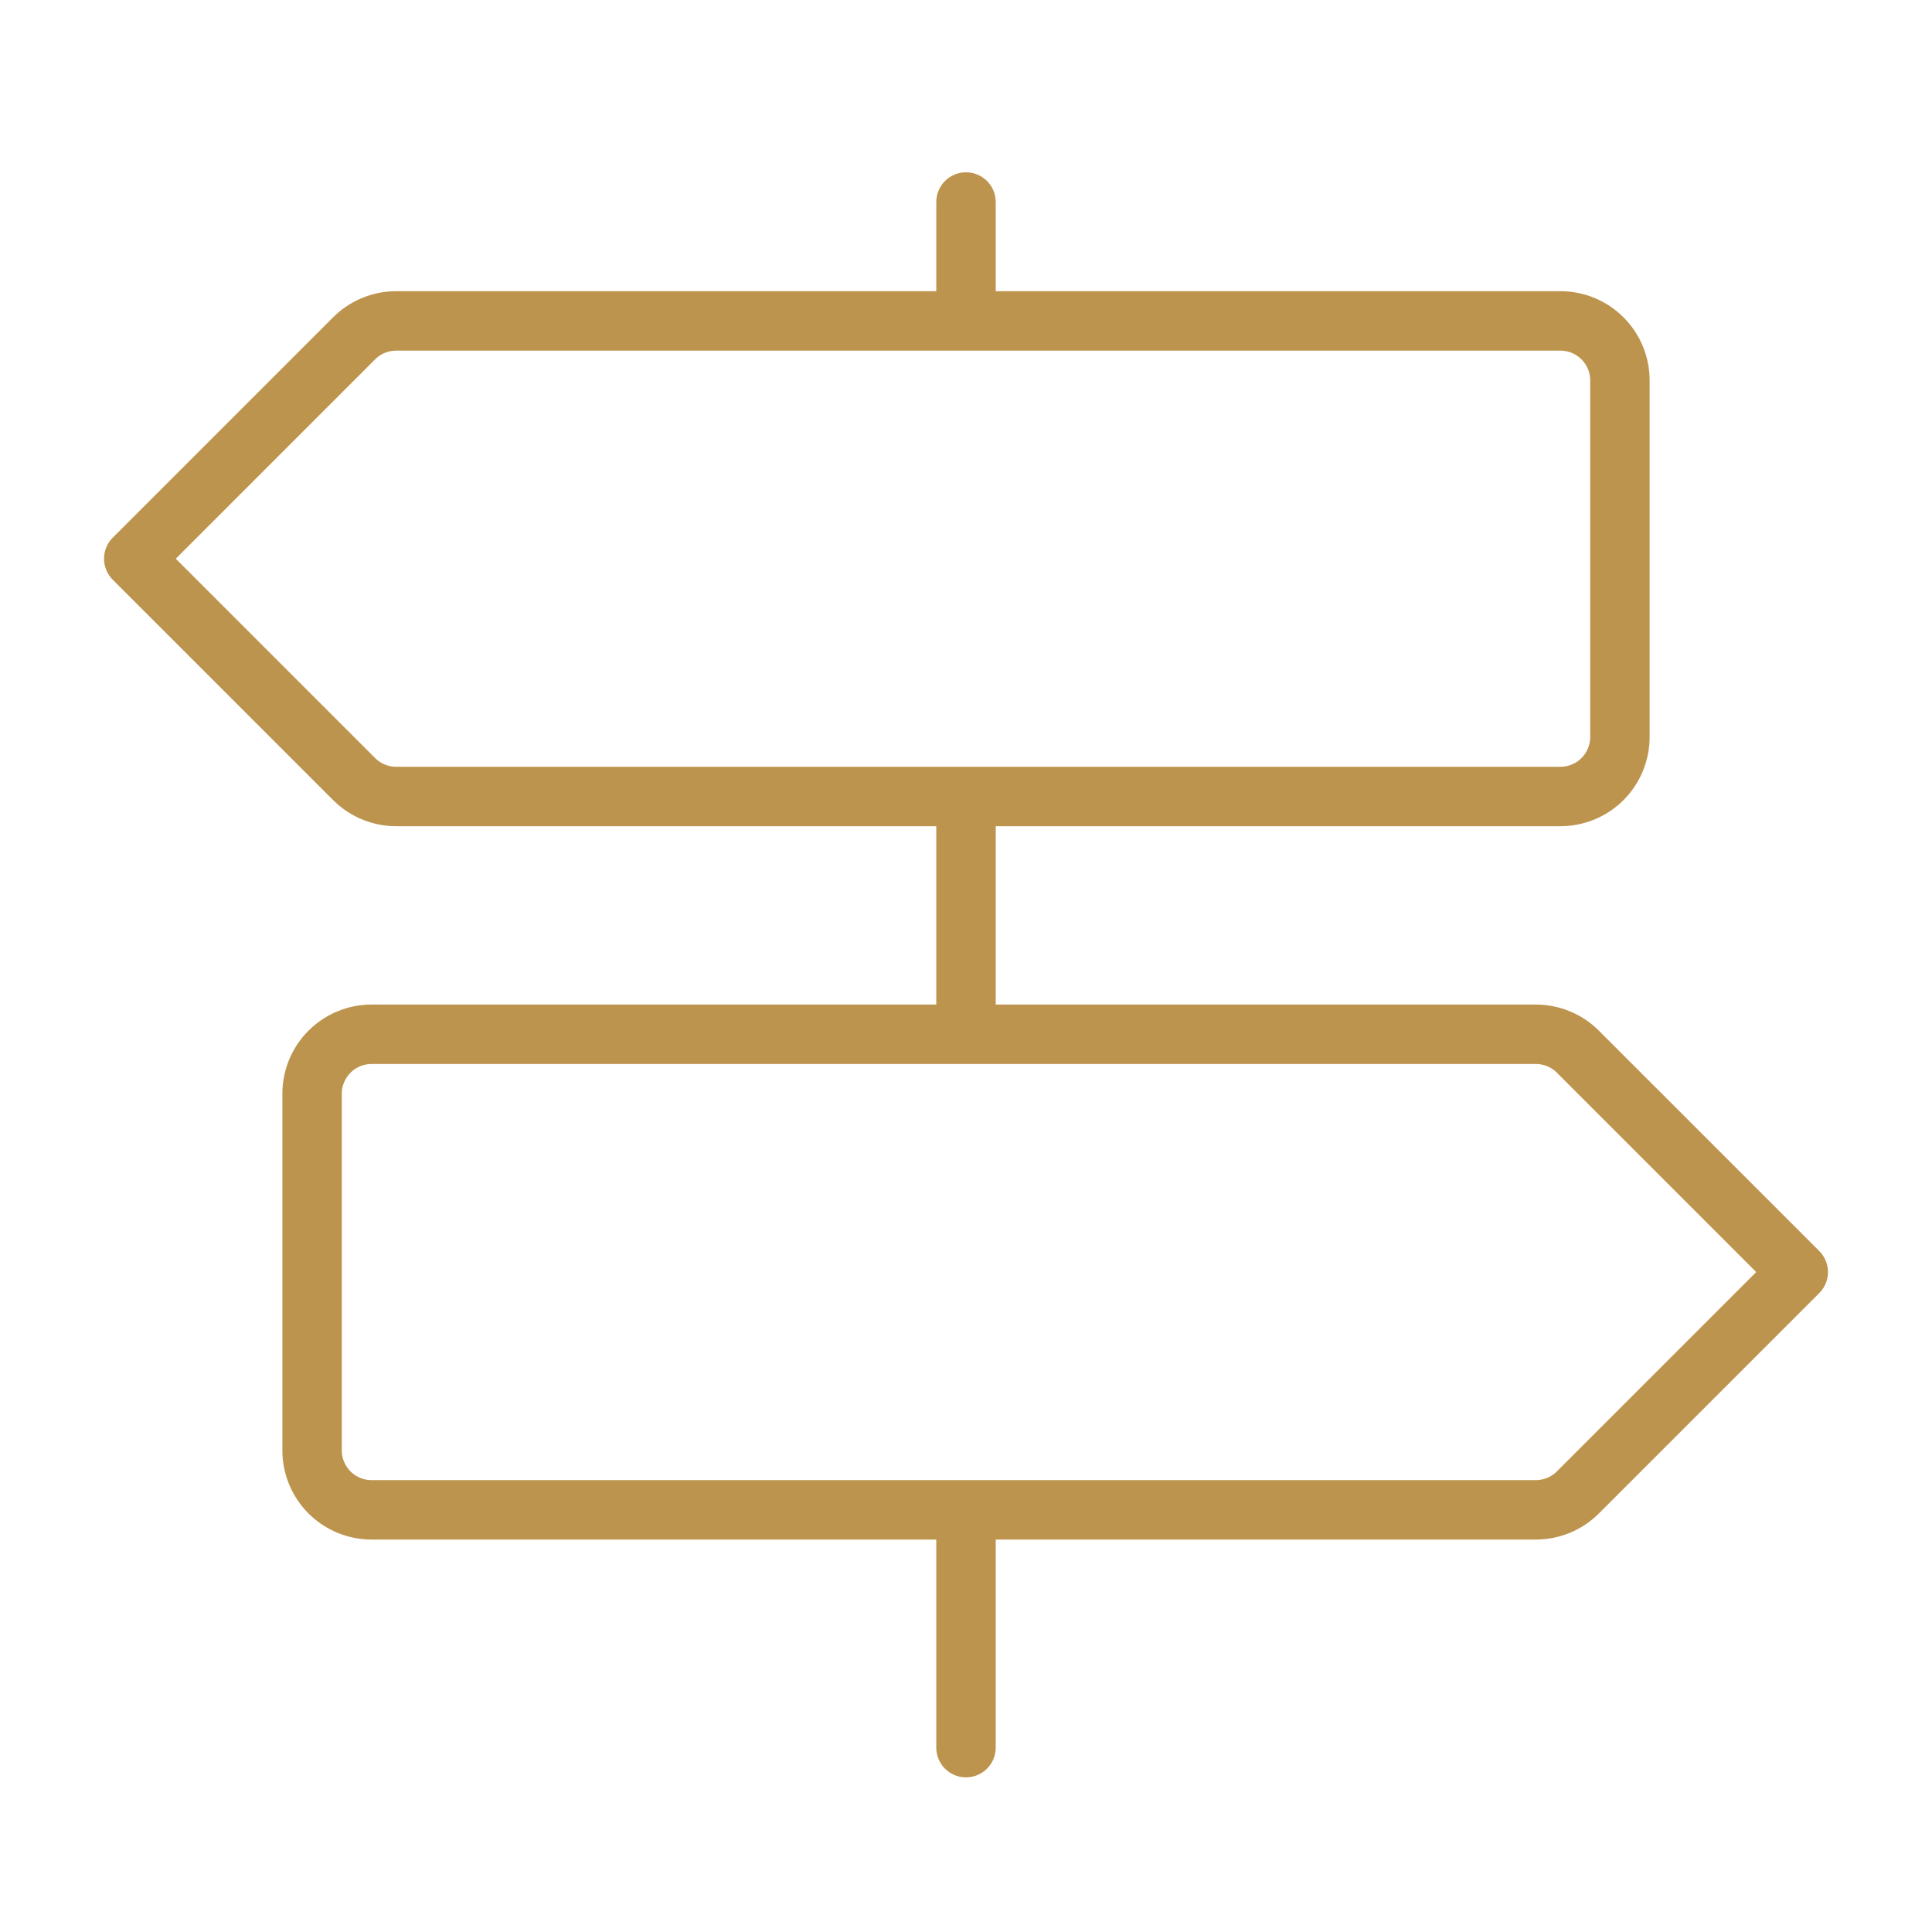 <svg width="65" height="65" viewBox="0 0 65 65" fill="none" xmlns="http://www.w3.org/2000/svg">
<g id="ion:trail-sign-outline">
<path id="Vector" d="M32.5 50.797V58.797M32.5 26.797V34.797M32.5 6.797V10.797M52.5 26.797H13.329C13.066 26.797 12.806 26.745 12.563 26.645C12.32 26.544 12.1 26.396 11.914 26.211L4.5 18.797L11.914 11.383C12.1 11.197 12.32 11.05 12.563 10.949C12.806 10.849 13.066 10.797 13.329 10.797H52.5C53.03 10.797 53.539 11.008 53.914 11.383C54.289 11.758 54.5 12.266 54.5 12.797V24.797C54.5 25.327 54.289 25.836 53.914 26.211C53.539 26.586 53.03 26.797 52.5 26.797ZM12.5 50.797H51.671C51.934 50.797 52.194 50.745 52.437 50.645C52.68 50.544 52.901 50.397 53.086 50.211L60.5 42.797L53.086 35.383C52.901 35.197 52.68 35.05 52.437 34.949C52.194 34.849 51.934 34.797 51.671 34.797H12.5C11.97 34.797 11.461 35.008 11.086 35.383C10.711 35.758 10.5 36.266 10.5 36.797V48.797C10.5 49.327 10.711 49.836 11.086 50.211C11.461 50.586 11.97 50.797 12.5 50.797Z" stroke="#BD944E" stroke-width="2" stroke-linecap="round" stroke-linejoin="round"/>
</g>
</svg>

